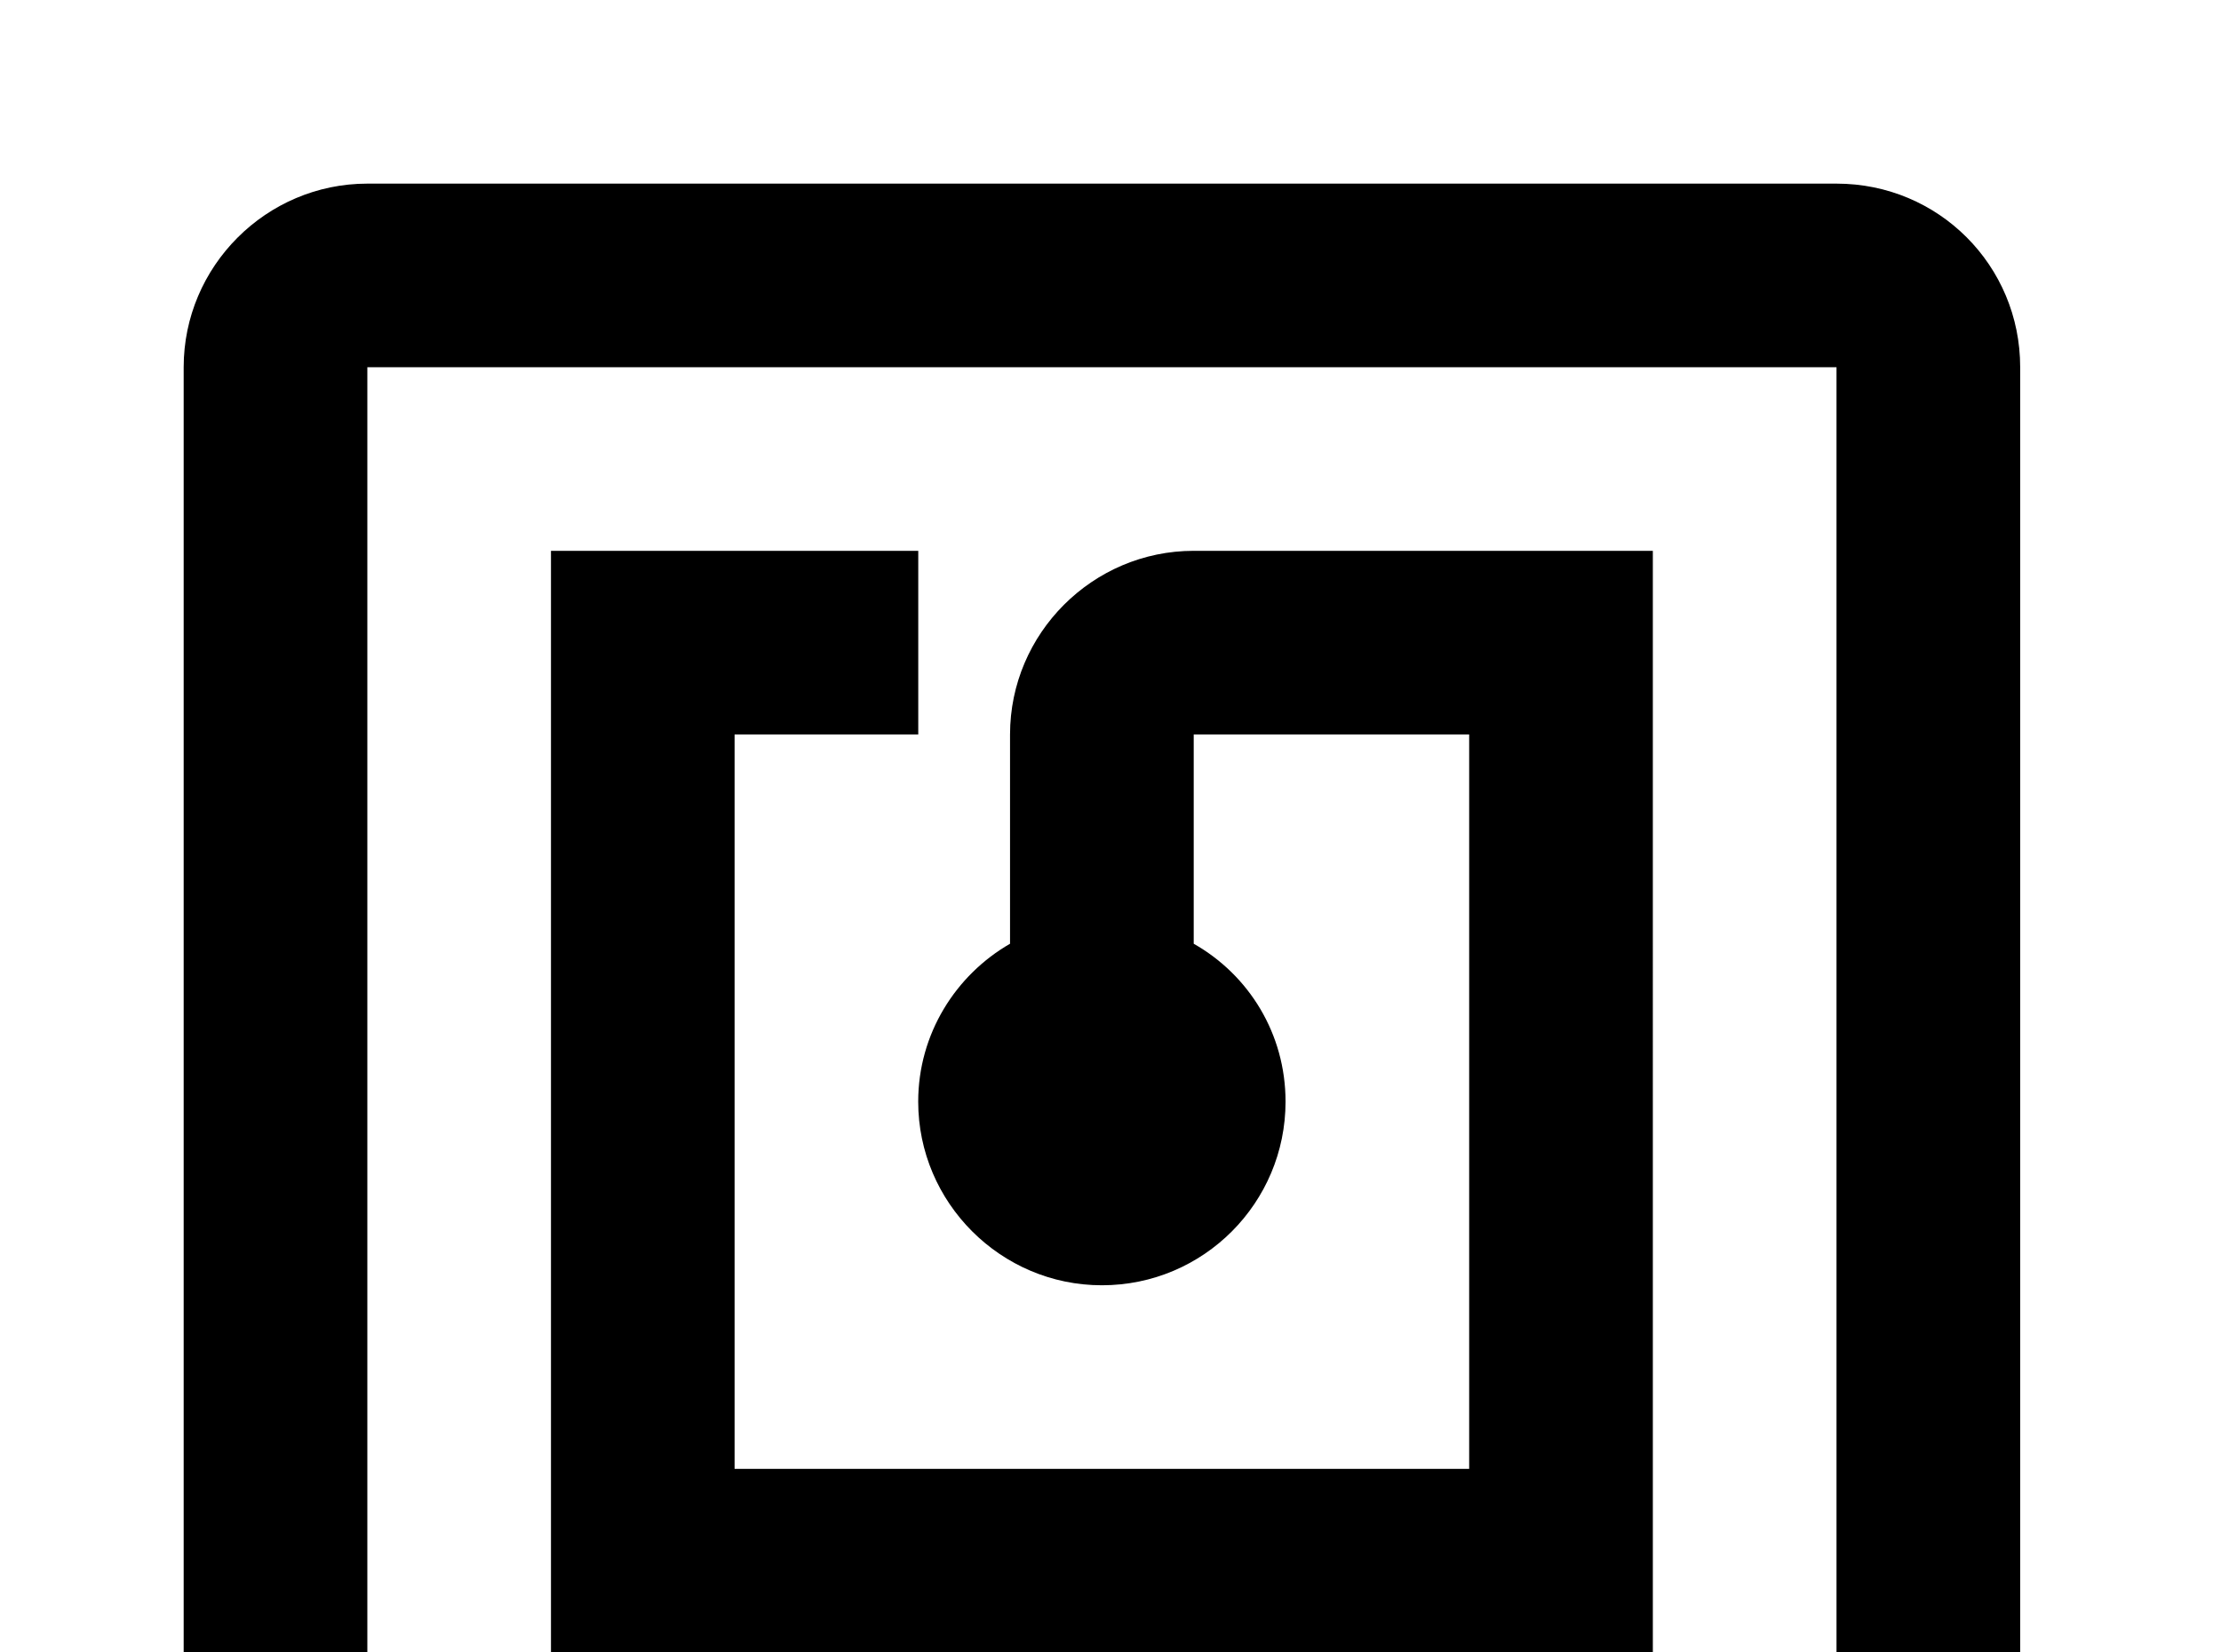 <!-- Generated by IcoMoon.io -->
<svg version="1.1" xmlns="http://www.w3.org/2000/svg" width="43" height="32" viewBox="0 0 43 32">
<title>nfc-variant</title>
<path d="M32 10.667h-8.889c-1.956 0-3.556 1.6-3.556 3.556v4.053c-1.049 0.604-1.778 1.742-1.778 3.058 0 1.956 1.6 3.556 3.556 3.556 1.973 0 3.556-1.6 3.556-3.556 0-1.316-0.711-2.453-1.778-3.058v-4.053h5.333v14.222h-14.222v-14.222h3.556v-3.556h-7.111v21.333h21.333M35.556 35.556h-28.444v-28.444h28.444M35.556 3.556h-28.444c-1.956 0-3.556 1.6-3.556 3.556v28.444c0 1.956 1.6 3.556 3.556 3.556h28.444c1.973 0 3.556-1.6 3.556-3.556v-28.444c0-1.973-1.582-3.556-3.556-3.556z"></path>
</svg>

